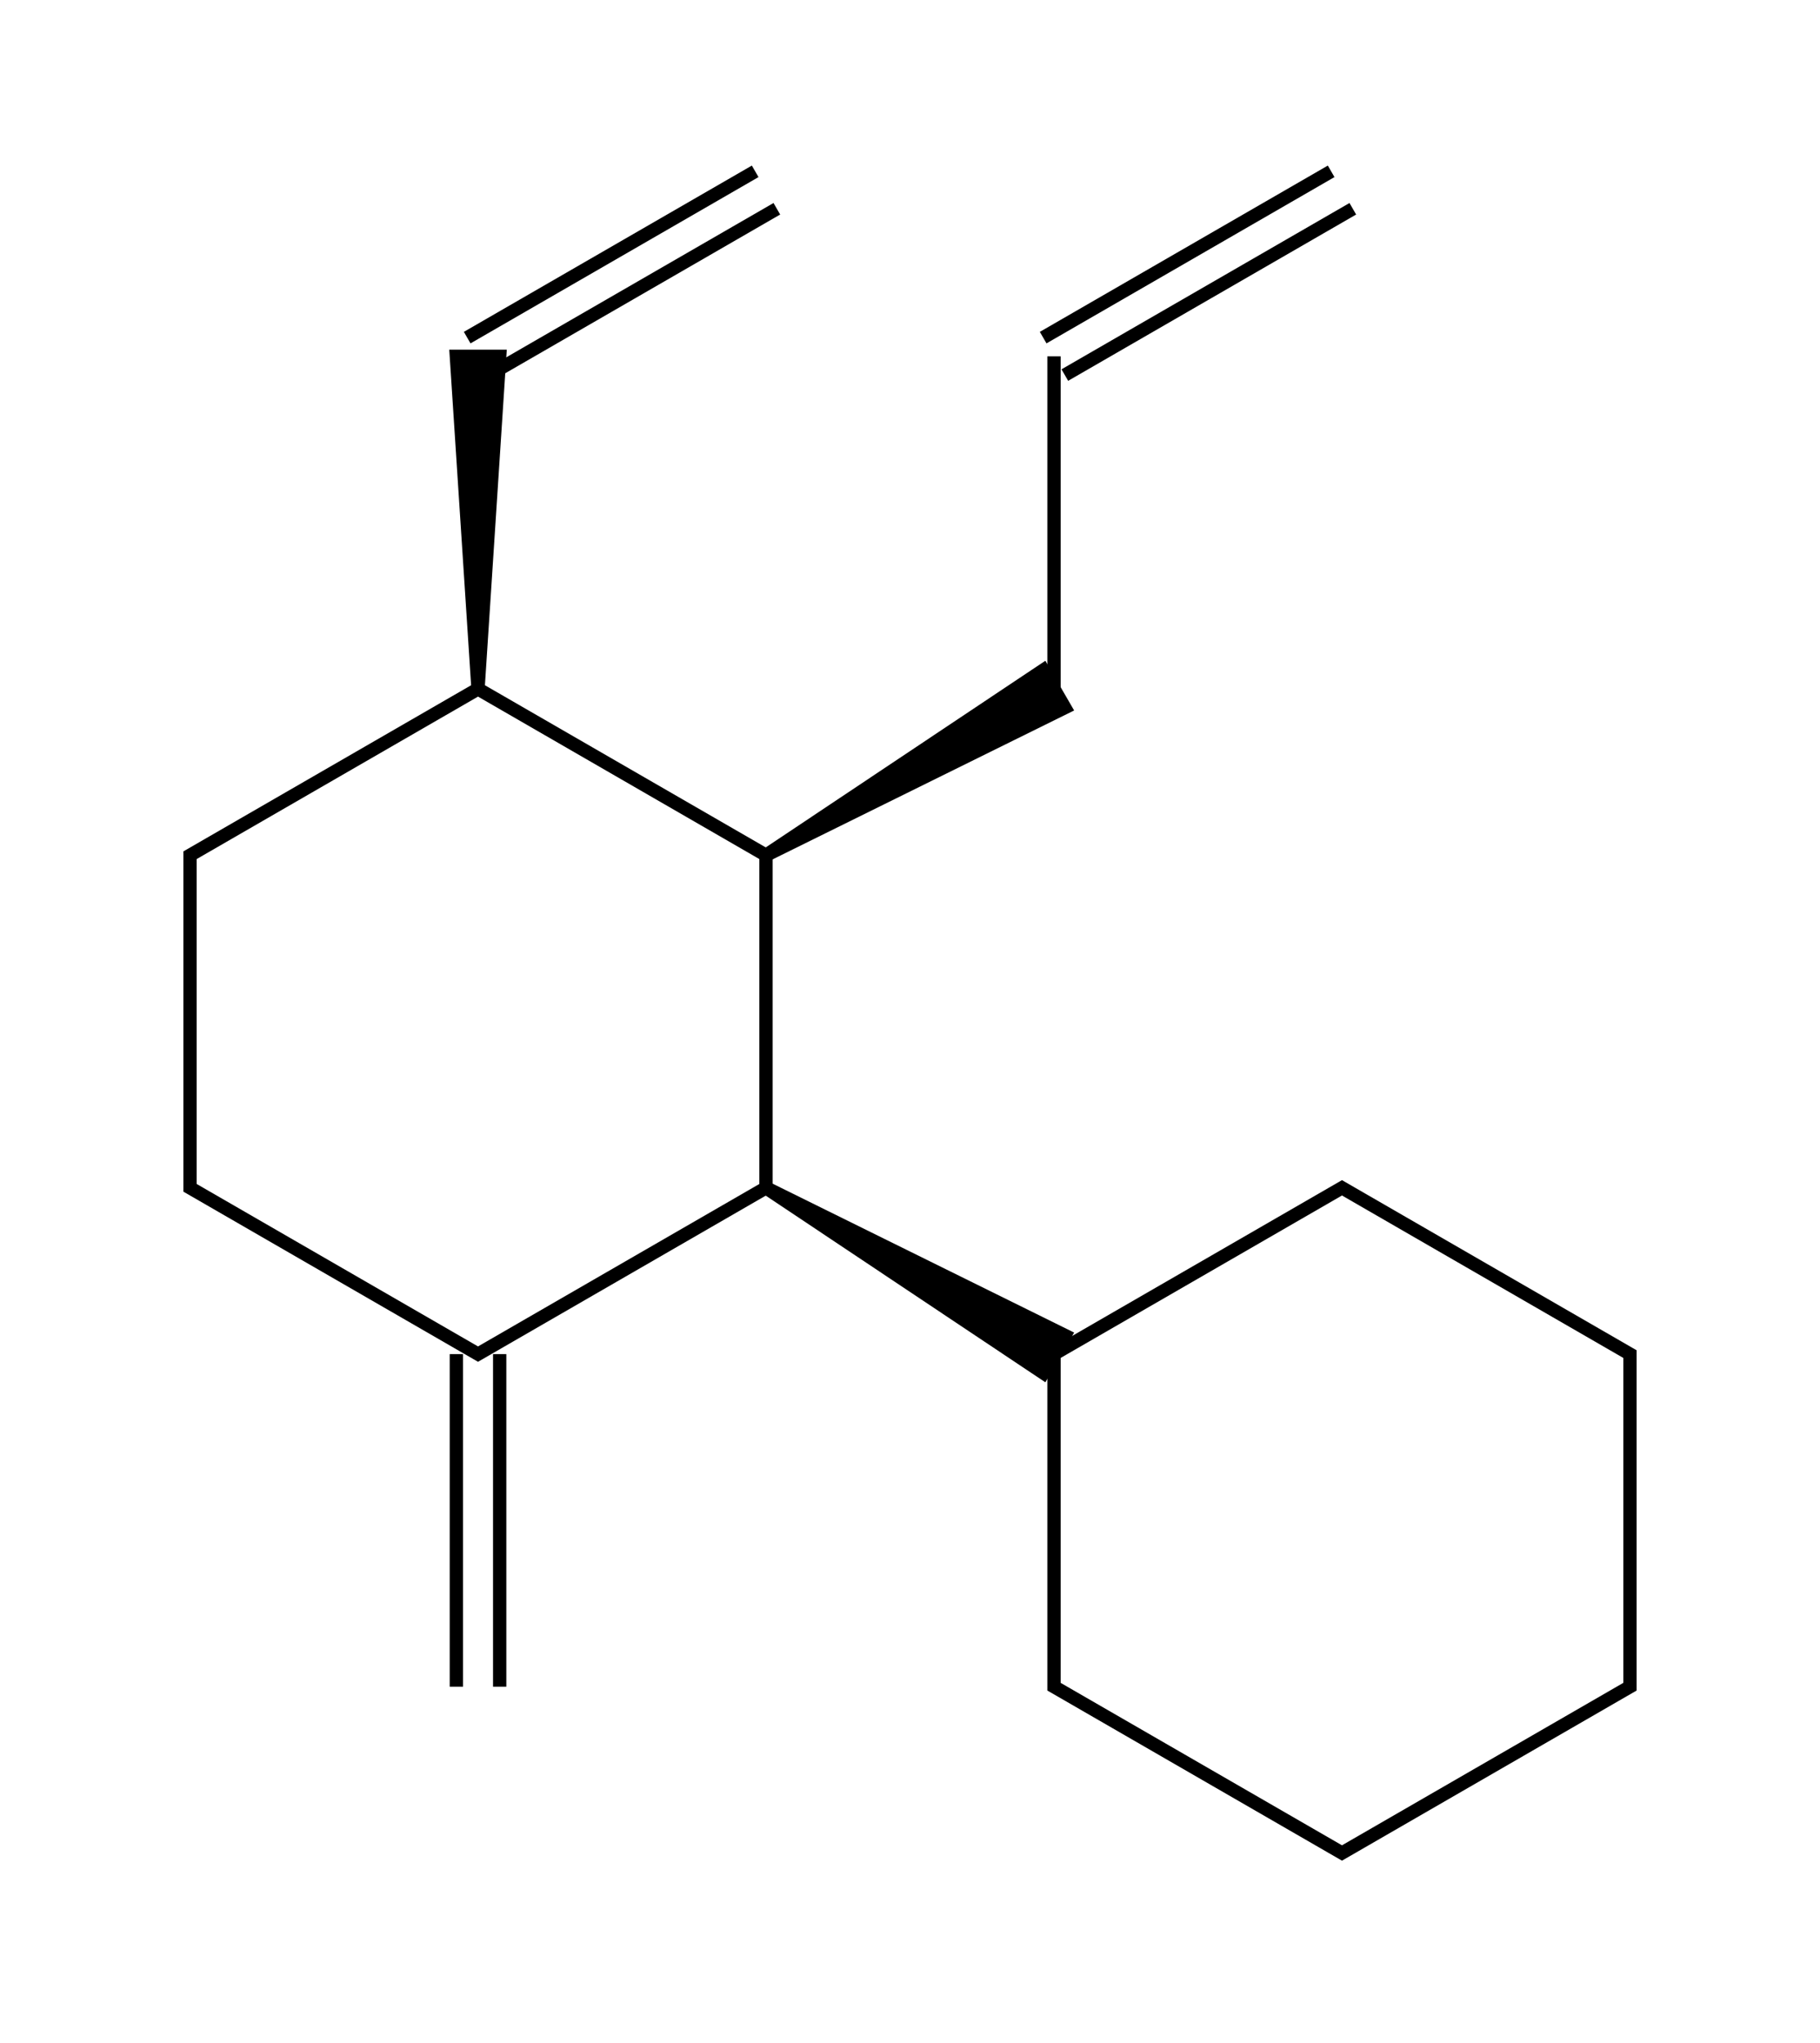 <!DOCTYPE svg PUBLIC '-//W3C//DTD SVG 1.1//EN' 'http://www.w3.org/Graphics/SVG/1.1/DTD/svg11.dtd'>
<svg viewBox='106.66 11.15 191.55 215.00' height='100%' width='100%' xmlns='http://www.w3.org/2000/svg' xmlns:xlink='http://www.w3.org/1999/xlink' >
<g id='cmpd1' >
<style type="text/css">path{stroke:black;stroke-width:1.4;fill:none;}path.wedge{stroke:black;stroke-width:1.4;fill:black;}circle.arom{stroke:black;stroke-width:1.4;fill:none;}text{font-family:Arial;cursor:default;text-anchor:middle;dominant-baseline:middle;font-size:18px;}polygon.text{fill:white;}</style>
<path d='M 156.97 83.65 L 187.28 101.15 L 187.28 136.15 L 156.97 153.65 L 126.66 136.15 L 126.66 101.15 L 156.97 83.65 '></path>
<path d='M 154.69 153.65 L 154.69 188.65 M 159.25 153.65 L 159.25 188.65 '></path>
<path d='M 156.97 188.65 '></path>
<path class='wedge' d='M 187.28 136.15 L 216.45 155.62 L 218.73 151.68 Z '></path>
<path d='M 217.59 153.65 L 247.9 136.15 L 278.21 153.65 L 278.21 188.65 L 247.9 206.15 L 217.59 188.65 L 217.59 153.65 '></path>
<path class='wedge' d='M 187.28 101.15 L 218.73 85.62 L 216.45 81.68 Z '></path>
<path d='M 217.59 83.65 L 217.59 48.65 '></path>
<path d='M 218.73 50.62 L 249.04 33.12 M 216.45 46.68 L 246.76 29.18 '></path>
<path d='M 247.9 31.15 '></path>
<path class='wedge' d='M 156.97 83.65 L 159.25 48.65 L 154.69 48.65 Z '></path>
<path d='M 156.97 48.65 '></path>
<path d='M 158.11 50.62 L 188.42 33.12 M 155.83 46.68 L 186.14 29.18 '></path>
<path d='M 187.28 31.15 '></path>
</g>
</svg>
